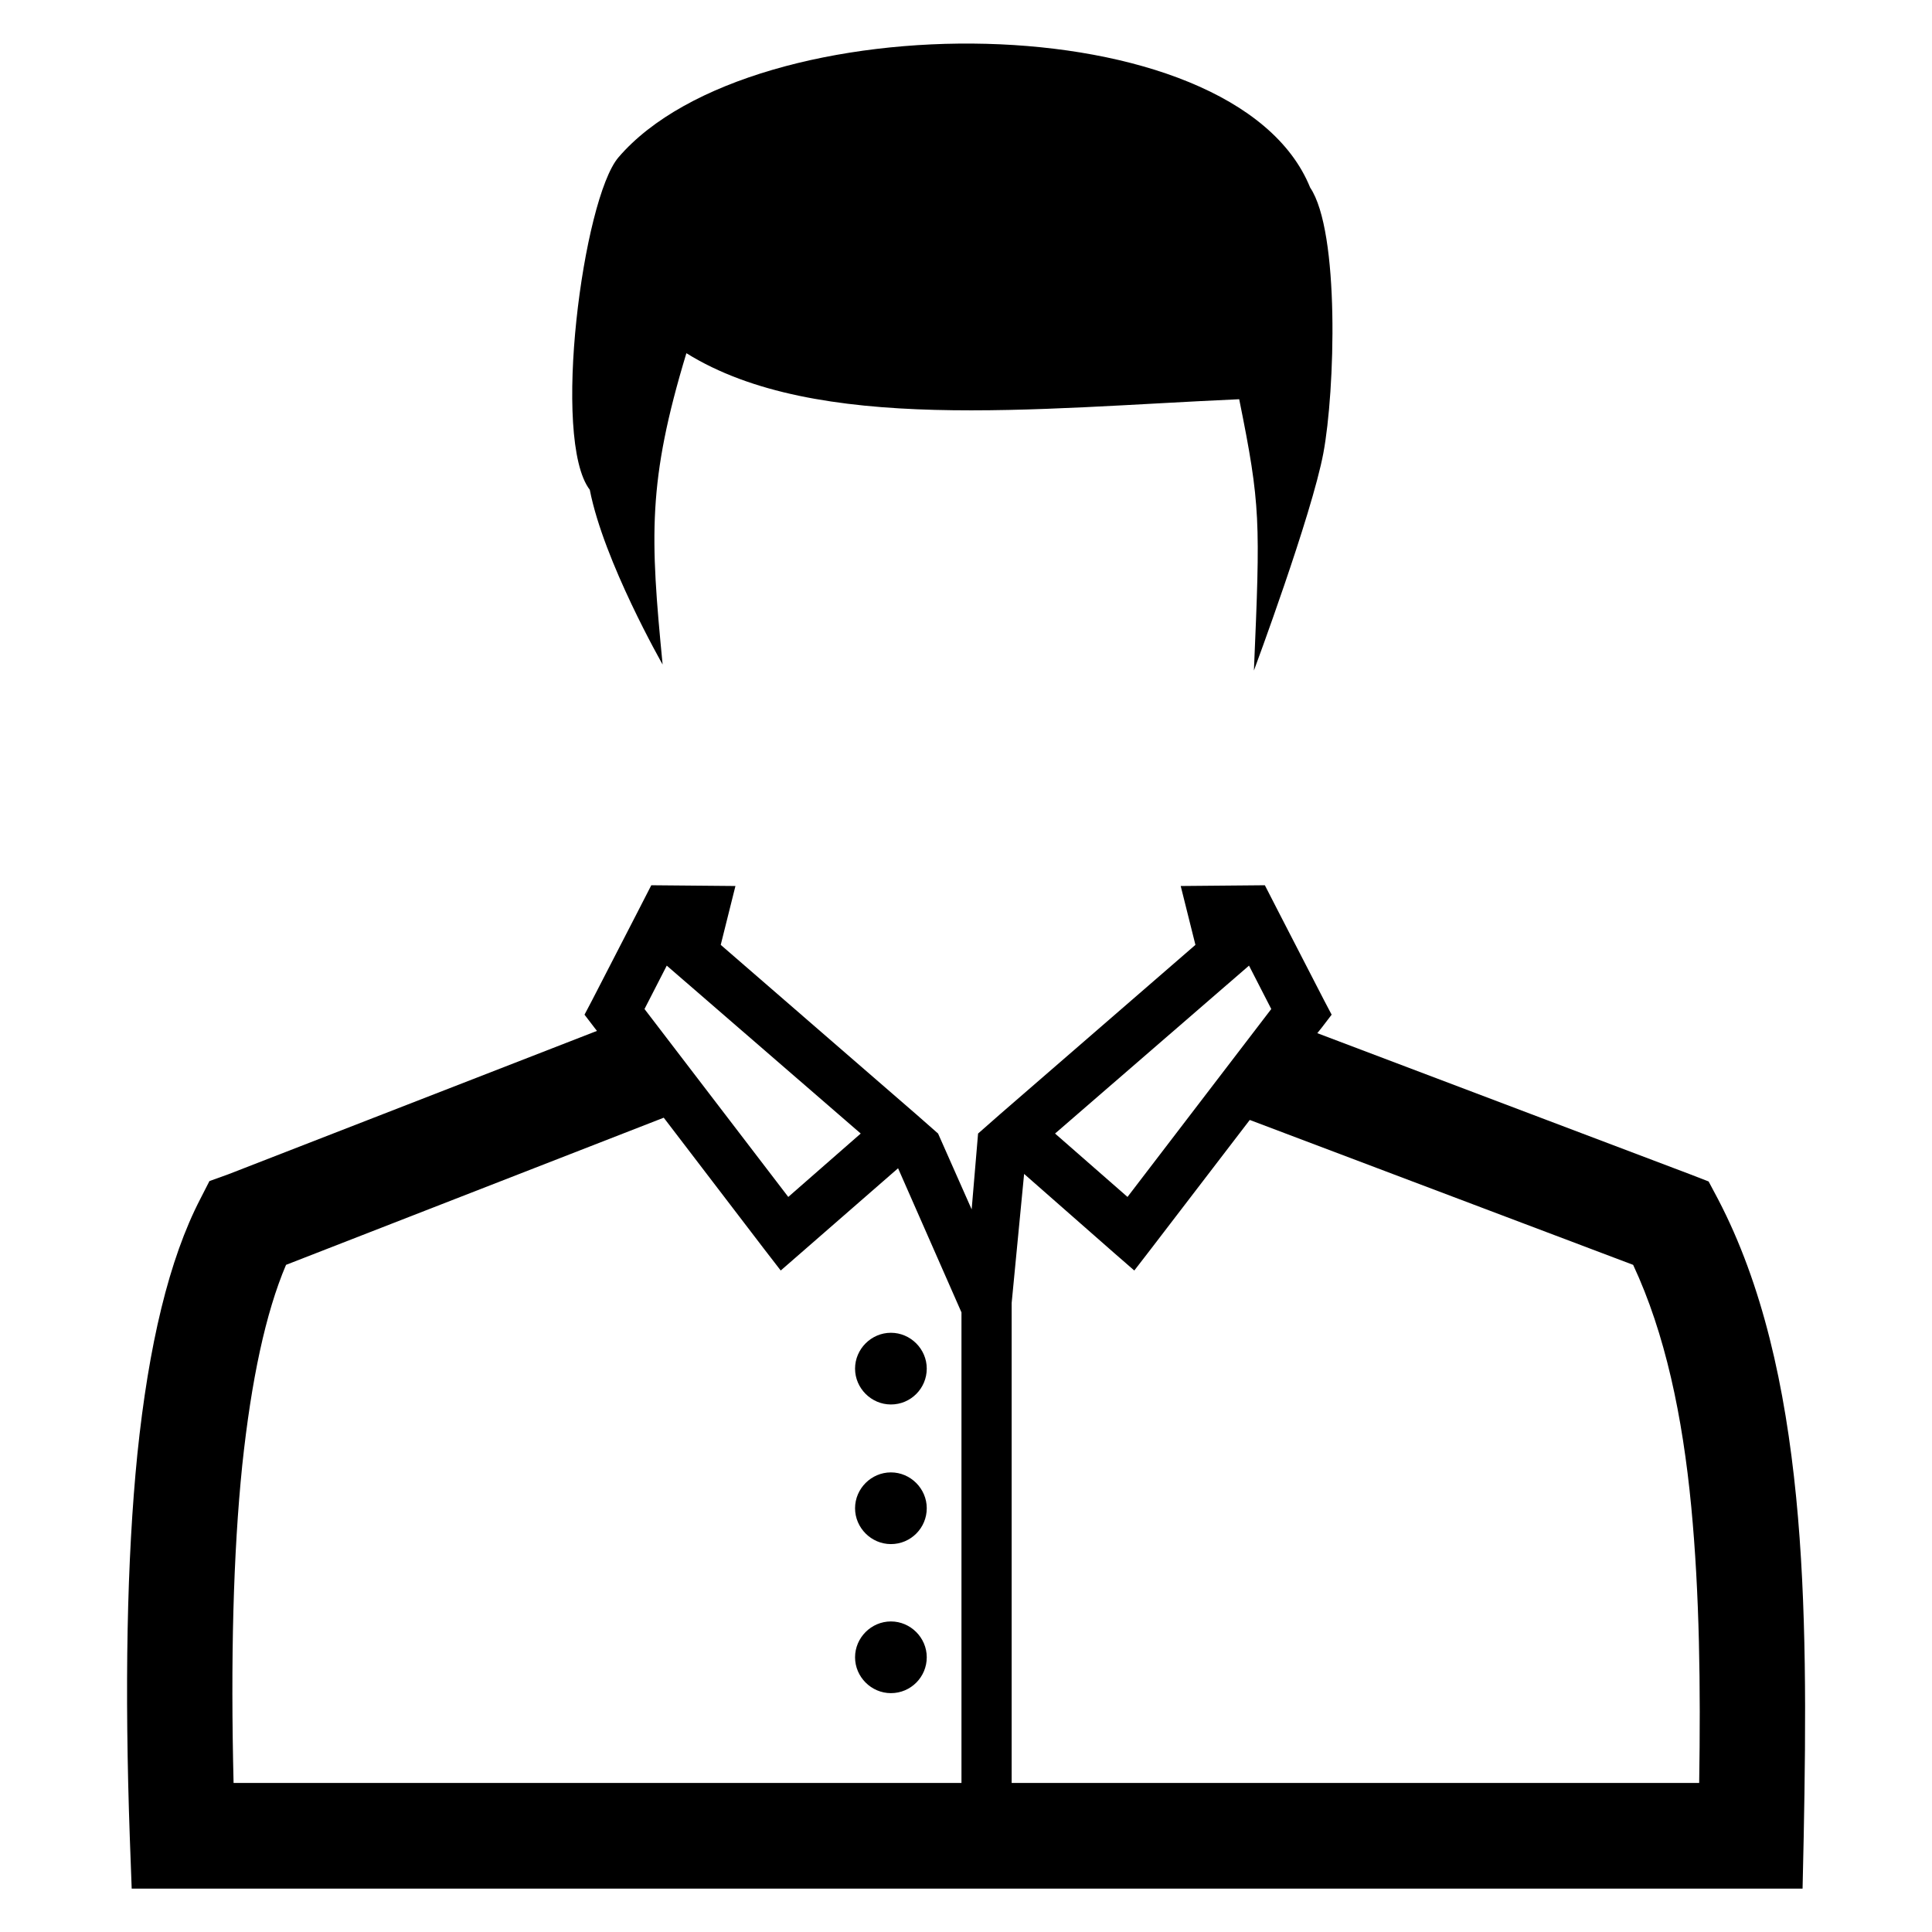 <?xml version="1.0" encoding="UTF-8"?>
<svg enable-background="new 0 0 512 512" version="1.1" viewBox="0 0 512 512" xml:space="preserve" xmlns="http://www.w3.org/2000/svg">
<path class="st0" d="m60.5 311.2l97.7-38-0.7-0.9-2.6-3.4 2-3.8 11.8-22.9 3.9-7.6 22.3 0.2-3.9 15.6 51.8 44.9 5.8 5.1 8.9 20.1 1.7-20.1 5.8-5.1 51.8-44.9-3.9-15.6 22.3-0.2 3.9 7.6 11.8 22.9 2 3.8-2.6 3.4-1.2 1.5 98.8 37.4 4.9 1.9 2.5 4.7c11.8 22.6 17.8 49.6 20.7 79 2.8 28.4 2.6 59 2 90l-0.3 13.7h-442.8l-0.5-13.5c-1.4-39.7-0.8-73.7 2-101.6 3-29 8.4-51.7 16.7-67.7l2.4-4.7 5-1.8zm115.1-135.1c-3.3-33.9-4-48.5 6.3-82.5 34.4 21.4 92.3 14.6 146.5 12.2 5.7 28.2 5.6 32.1 3.9 71.9 0 0 15.3-41.1 18.4-57.6s4.4-58.7-3.5-70.4c-20-49.4-147.7-49.5-183.3-8-9.4 11-17.8 74.8-7.6 88.1 3.7 19 19.3 46.3 19.3 46.3zm0.3 120.1l-100.1 39c-5.4 12.7-9.2 30.5-11.6 53.1-2.4 23.4-3.1 51.7-2.3 84.2h192.9v-124.7l-16.8-38.2-25.7 22.4-5.4 4.7-4.4-5.7-26.6-34.8zm92.3 176.3h182.1c0.4-25.4 0.1-50.2-2.1-73.2-2.3-24-6.9-45.9-15.4-64.1l-101.6-38.4-26.2 34.2-4.4 5.7-5.4-4.7-23.8-20.9-3.3 34.2v127.2h0.1zm-32.1-42.8c-5.2 0-9.5 4.3-9.5 9.5s4.3 9.5 9.5 9.5c5.3 0 9.5-4.3 9.5-9.5s-4.3-9.5-9.5-9.5zm0-39.5c-5.2 0-9.5 4.3-9.5 9.5s4.3 9.5 9.5 9.5c5.3 0 9.5-4.3 9.5-9.5s-4.3-9.5-9.5-9.5zm0-37c-5.2 0-9.5 4.3-9.5 9.5s4.3 9.5 9.5 9.5c5.3 0 9.5-4.3 9.5-9.5s-4.3-9.5-9.5-9.5zm94.9-97.3l-51.4 44.5 19.2 16.8 38.1-49.8-5.9-11.5zm-102.9 44.5l-51.4-44.5-5.9 11.5 38.1 49.8 19.2-16.8z"/>
</svg>
